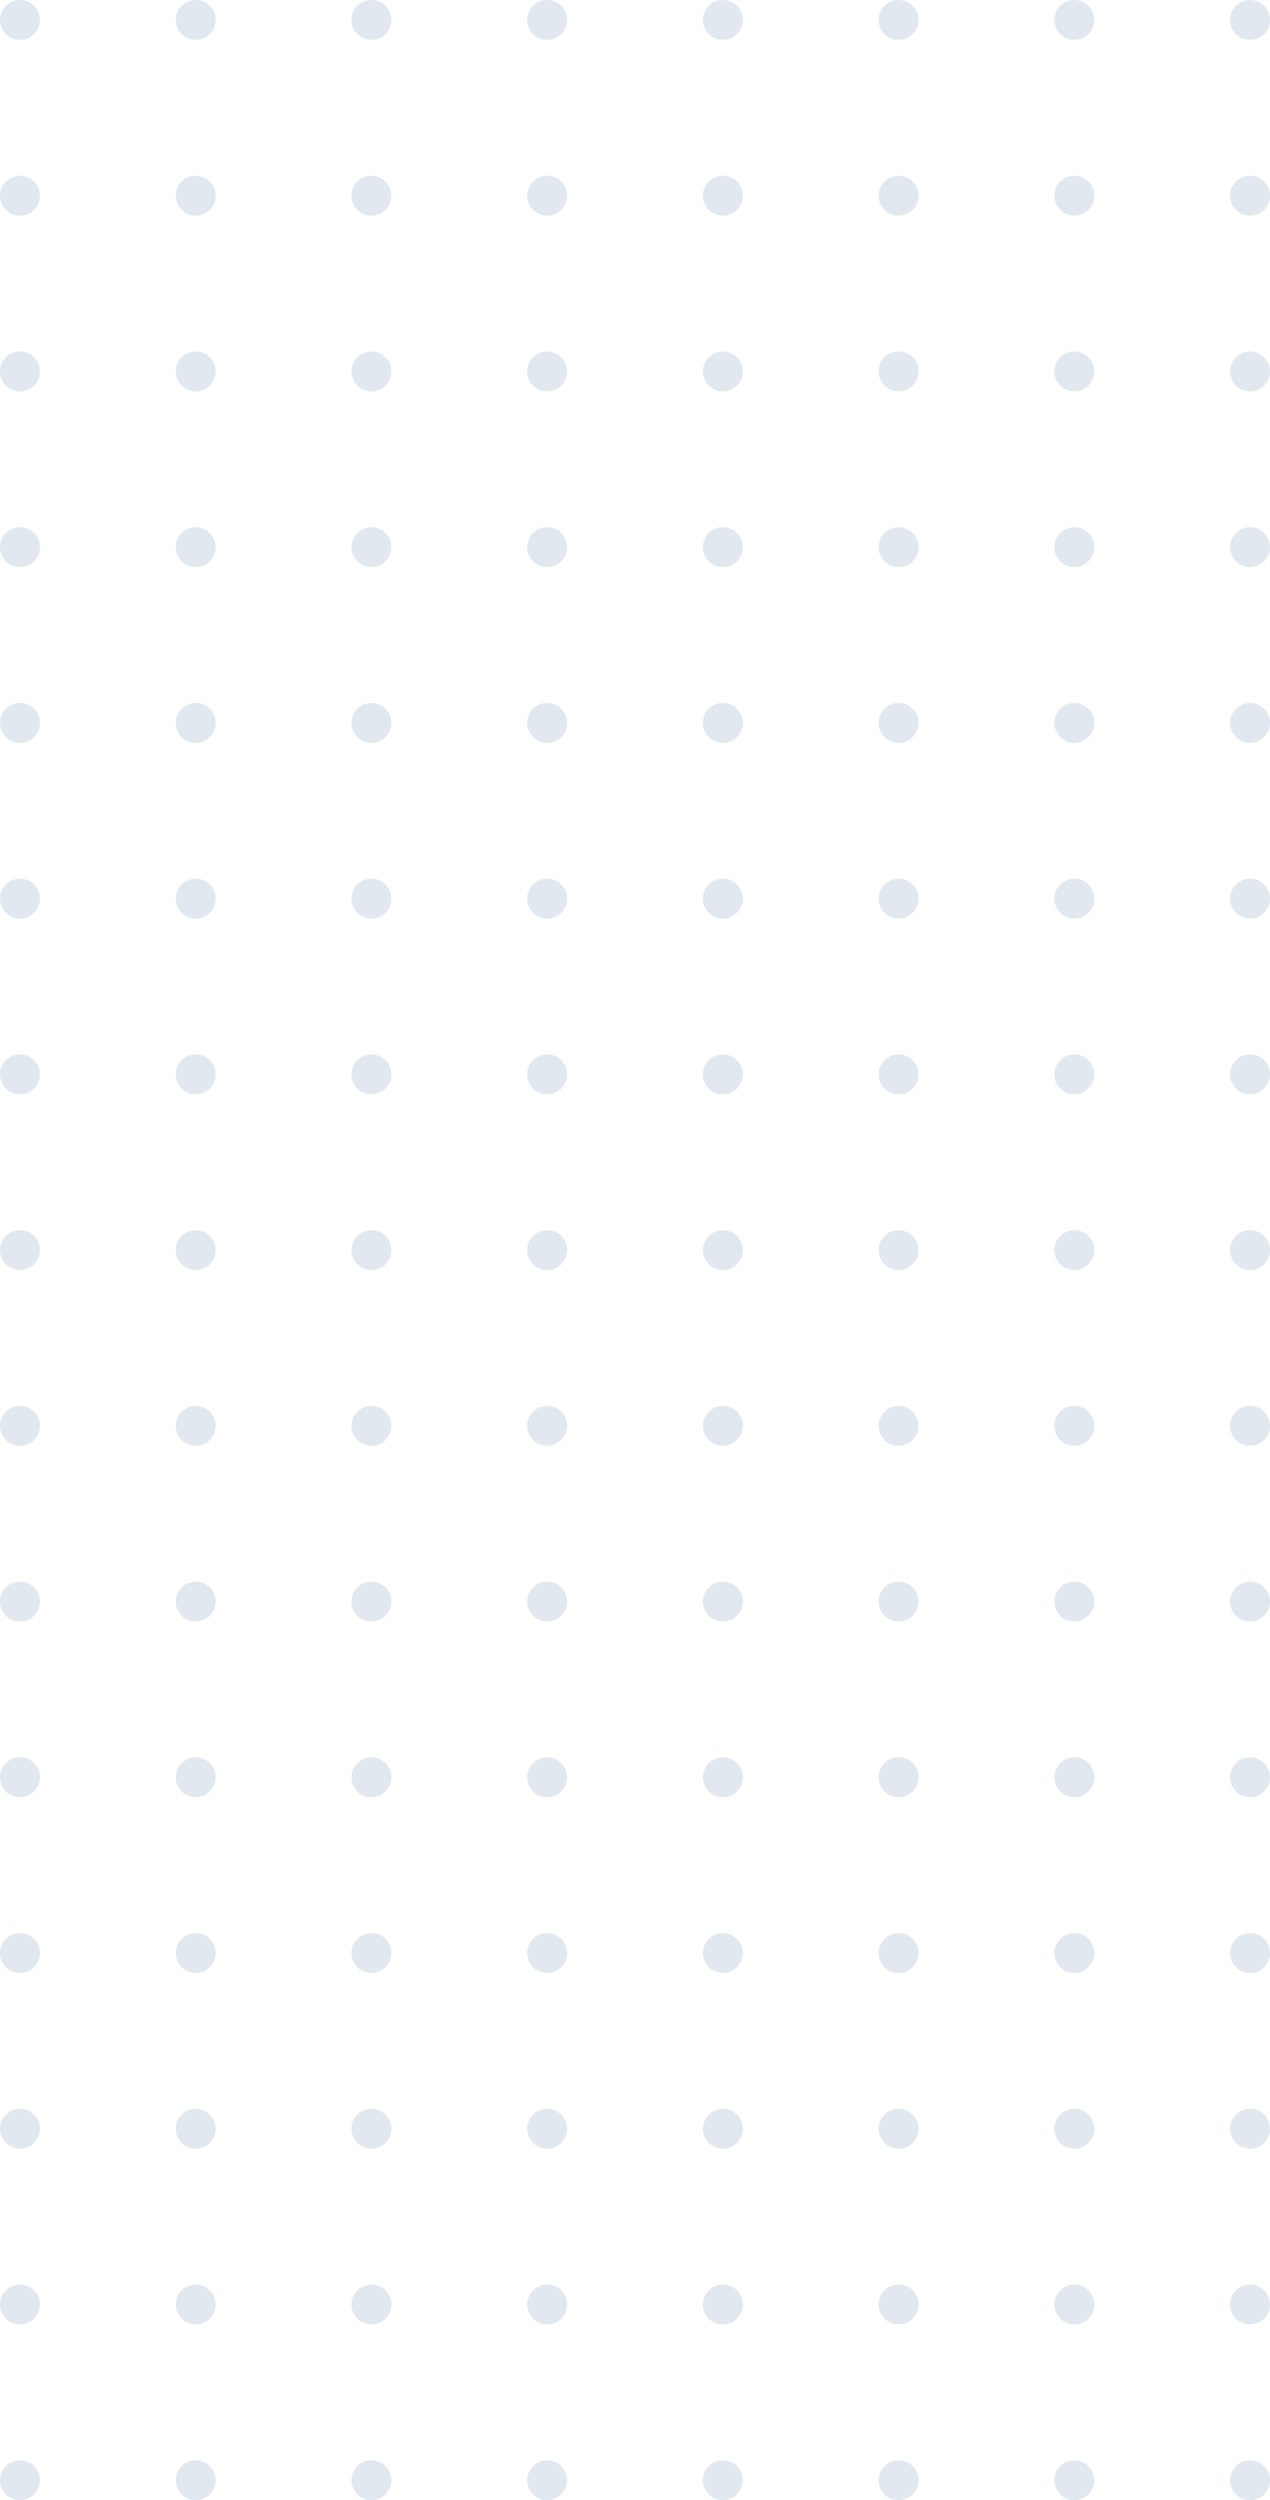 <svg viewBox="0 0 159 313" fill="none" xmlns="http://www.w3.org/2000/svg"><circle cx="2.5" cy="2.5" r="2.5" fill="#e2e8f0"/><circle cx="2.5" cy="112.5" r="2.5" fill="#e2e8f0"/><circle cx="2.5" cy="222.5" r="2.5" fill="#e2e8f0"/><circle cx="2.5" cy="24.5" r="2.5" fill="#e2e8f0"/><circle cx="2.5" cy="134.5" r="2.5" fill="#e2e8f0"/><circle cx="2.5" cy="244.5" r="2.5" fill="#e2e8f0"/><circle cx="2.5" cy="46.5" r="2.5" fill="#e2e8f0"/><circle cx="2.5" cy="156.5" r="2.5" fill="#e2e8f0"/><circle cx="2.5" cy="266.5" r="2.5" fill="#e2e8f0"/><circle cx="2.5" cy="68.5" r="2.5" fill="#e2e8f0"/><circle cx="2.5" cy="178.5" r="2.5" fill="#e2e8f0"/><circle cx="2.5" cy="288.5" r="2.5" fill="#e2e8f0"/><circle cx="2.5" cy="90.5" r="2.5" fill="#e2e8f0"/><circle cx="2.5" cy="200.5" r="2.5" fill="#e2e8f0"/><circle cx="2.5" cy="310.5" r="2.5" fill="#e2e8f0"/><circle cx="90.5" cy="2.5" r="2.5" fill="#e2e8f0"/><circle cx="90.5" cy="112.5" r="2.5" fill="#e2e8f0"/><circle cx="90.5" cy="222.5" r="2.5" fill="#e2e8f0"/><circle cx="90.5" cy="24.5" r="2.5" fill="#e2e8f0"/><circle cx="90.5" cy="134.5" r="2.5" fill="#e2e8f0"/><circle cx="90.5" cy="244.5" r="2.5" fill="#e2e8f0"/><circle cx="90.5" cy="46.5" r="2.5" fill="#e2e8f0"/><circle cx="90.5" cy="156.5" r="2.5" fill="#e2e8f0"/><circle cx="90.5" cy="266.5" r="2.5" fill="#e2e8f0"/><circle cx="90.5" cy="68.5" r="2.5" fill="#e2e8f0"/><circle cx="90.5" cy="178.5" r="2.5" fill="#e2e8f0"/><circle cx="90.5" cy="288.5" r="2.5" fill="#e2e8f0"/><circle cx="90.5" cy="90.5" r="2.5" fill="#e2e8f0"/><circle cx="90.5" cy="200.5" r="2.5" fill="#e2e8f0"/><circle cx="90.5" cy="310.5" r="2.5" fill="#e2e8f0"/><circle cx="24.5" cy="2.5" r="2.5" fill="#e2e8f0"/><circle cx="24.5" cy="112.5" r="2.5" fill="#e2e8f0"/><circle cx="24.5" cy="222.5" r="2.5" fill="#e2e8f0"/><circle cx="24.5" cy="24.5" r="2.5" fill="#e2e8f0"/><circle cx="24.5" cy="134.5" r="2.5" fill="#e2e8f0"/><circle cx="24.5" cy="244.5" r="2.5" fill="#e2e8f0"/><circle cx="24.5" cy="46.5" r="2.5" fill="#e2e8f0"/><circle cx="24.5" cy="156.5" r="2.5" fill="#e2e8f0"/><circle cx="24.5" cy="266.5" r="2.5" fill="#e2e8f0"/><circle cx="24.5" cy="68.5" r="2.5" fill="#e2e8f0"/><circle cx="24.5" cy="178.5" r="2.5" fill="#e2e8f0"/><circle cx="24.5" cy="288.5" r="2.5" fill="#e2e8f0"/><circle cx="24.5" cy="90.5" r="2.5" fill="#e2e8f0"/><circle cx="24.5" cy="200.5" r="2.5" fill="#e2e8f0"/><circle cx="24.5" cy="310.5" r="2.5" fill="#e2e8f0"/><circle cx="112.5" cy="2.5" r="2.5" fill="#e2e8f0"/><circle cx="112.5" cy="112.5" r="2.5" fill="#e2e8f0"/><circle cx="112.5" cy="222.5" r="2.5" fill="#e2e8f0"/><circle cx="112.5" cy="24.5" r="2.5" fill="#e2e8f0"/><circle cx="112.5" cy="134.5" r="2.5" fill="#e2e8f0"/><circle cx="112.5" cy="244.5" r="2.5" fill="#e2e8f0"/><circle cx="112.5" cy="46.5" r="2.5" fill="#e2e8f0"/><circle cx="112.5" cy="156.5" r="2.5" fill="#e2e8f0"/><circle cx="112.5" cy="266.5" r="2.5" fill="#e2e8f0"/><circle cx="112.5" cy="68.5" r="2.5" fill="#e2e8f0"/><circle cx="112.5" cy="178.5" r="2.5" fill="#e2e8f0"/><circle cx="112.5" cy="288.5" r="2.5" fill="#e2e8f0"/><circle cx="112.5" cy="90.5" r="2.5" fill="#e2e8f0"/><circle cx="112.5" cy="200.5" r="2.5" fill="#e2e8f0"/><circle cx="112.5" cy="310.5" r="2.5" fill="#e2e8f0"/><circle cx="46.5" cy="2.5" r="2.5" fill="#e2e8f0"/><circle cx="46.5" cy="112.5" r="2.5" fill="#e2e8f0"/><circle cx="46.5" cy="222.5" r="2.5" fill="#e2e8f0"/><circle cx="46.5" cy="24.5" r="2.5" fill="#e2e8f0"/><circle cx="46.5" cy="134.5" r="2.5" fill="#e2e8f0"/><circle cx="46.5" cy="244.5" r="2.5" fill="#e2e8f0"/><circle cx="46.5" cy="46.5" r="2.5" fill="#e2e8f0"/><circle cx="46.5" cy="156.5" r="2.5" fill="#e2e8f0"/><circle cx="46.5" cy="266.5" r="2.5" fill="#e2e8f0"/><circle cx="46.5" cy="68.5" r="2.5" fill="#e2e8f0"/><circle cx="46.5" cy="178.5" r="2.5" fill="#e2e8f0"/><circle cx="46.5" cy="288.5" r="2.5" fill="#e2e8f0"/><circle cx="46.5" cy="90.5" r="2.5" fill="#e2e8f0"/><circle cx="46.5" cy="200.5" r="2.5" fill="#e2e8f0"/><circle cx="46.5" cy="310.5" r="2.5" fill="#e2e8f0"/><circle cx="134.5" cy="2.5" r="2.5" fill="#e2e8f0"/><circle cx="134.5" cy="112.5" r="2.5" fill="#e2e8f0"/><circle cx="134.5" cy="222.5" r="2.5" fill="#e2e8f0"/><circle cx="134.5" cy="24.5" r="2.5" fill="#e2e8f0"/><circle cx="134.5" cy="134.5" r="2.5" fill="#e2e8f0"/><circle cx="134.5" cy="244.5" r="2.5" fill="#e2e8f0"/><circle cx="134.5" cy="46.5" r="2.5" fill="#e2e8f0"/><circle cx="134.5" cy="156.5" r="2.5" fill="#e2e8f0"/><circle cx="134.5" cy="266.5" r="2.5" fill="#e2e8f0"/><circle cx="134.5" cy="68.5" r="2.5" fill="#e2e8f0"/><circle cx="134.5" cy="178.5" r="2.5" fill="#e2e8f0"/><circle cx="134.5" cy="288.5" r="2.5" fill="#e2e8f0"/><circle cx="134.5" cy="90.5" r="2.5" fill="#e2e8f0"/><circle cx="134.5" cy="200.5" r="2.5" fill="#e2e8f0"/><circle cx="134.5" cy="310.5" r="2.5" fill="#e2e8f0"/><circle cx="68.5" cy="2.5" r="2.5" fill="#e2e8f0"/><circle cx="68.5" cy="112.5" r="2.5" fill="#e2e8f0"/><circle cx="68.5" cy="222.5" r="2.5" fill="#e2e8f0"/><circle cx="68.5" cy="24.5" r="2.5" fill="#e2e8f0"/><circle cx="68.5" cy="134.5" r="2.5" fill="#e2e8f0"/><circle cx="68.5" cy="244.5" r="2.5" fill="#e2e8f0"/><circle cx="68.5" cy="46.5" r="2.5" fill="#e2e8f0"/><circle cx="68.5" cy="156.5" r="2.5" fill="#e2e8f0"/><circle cx="68.5" cy="266.5" r="2.5" fill="#e2e8f0"/><circle cx="68.5" cy="68.5" r="2.5" fill="#e2e8f0"/><circle cx="68.5" cy="178.5" r="2.5" fill="#e2e8f0"/><circle cx="68.5" cy="288.5" r="2.5" fill="#e2e8f0"/><circle cx="68.5" cy="90.5" r="2.5" fill="#e2e8f0"/><circle cx="68.5" cy="200.5" r="2.5" fill="#e2e8f0"/><circle cx="68.5" cy="310.5" r="2.5" fill="#e2e8f0"/><circle cx="156.5" cy="2.5" r="2.5" fill="#e2e8f0"/><circle cx="156.5" cy="112.5" r="2.5" fill="#e2e8f0"/><circle cx="156.5" cy="222.5" r="2.5" fill="#e2e8f0"/><circle cx="156.5" cy="24.5" r="2.5" fill="#e2e8f0"/><circle cx="156.5" cy="134.5" r="2.5" fill="#e2e8f0"/><circle cx="156.5" cy="244.5" r="2.5" fill="#e2e8f0"/><circle cx="156.5" cy="46.5" r="2.5" fill="#e2e8f0"/><circle cx="156.5" cy="156.5" r="2.5" fill="#e2e8f0"/><circle cx="156.5" cy="266.5" r="2.5" fill="#e2e8f0"/><circle cx="156.5" cy="68.5" r="2.5" fill="#e2e8f0"/><circle cx="156.5" cy="178.5" r="2.5" fill="#e2e8f0"/><circle cx="156.5" cy="288.5" r="2.5" fill="#e2e8f0"/><circle cx="156.5" cy="90.5" r="2.5" fill="#e2e8f0"/><circle cx="156.5" cy="200.5" r="2.5" fill="#e2e8f0"/><circle cx="156.5" cy="310.5" r="2.5" fill="#e2e8f0"/></svg>